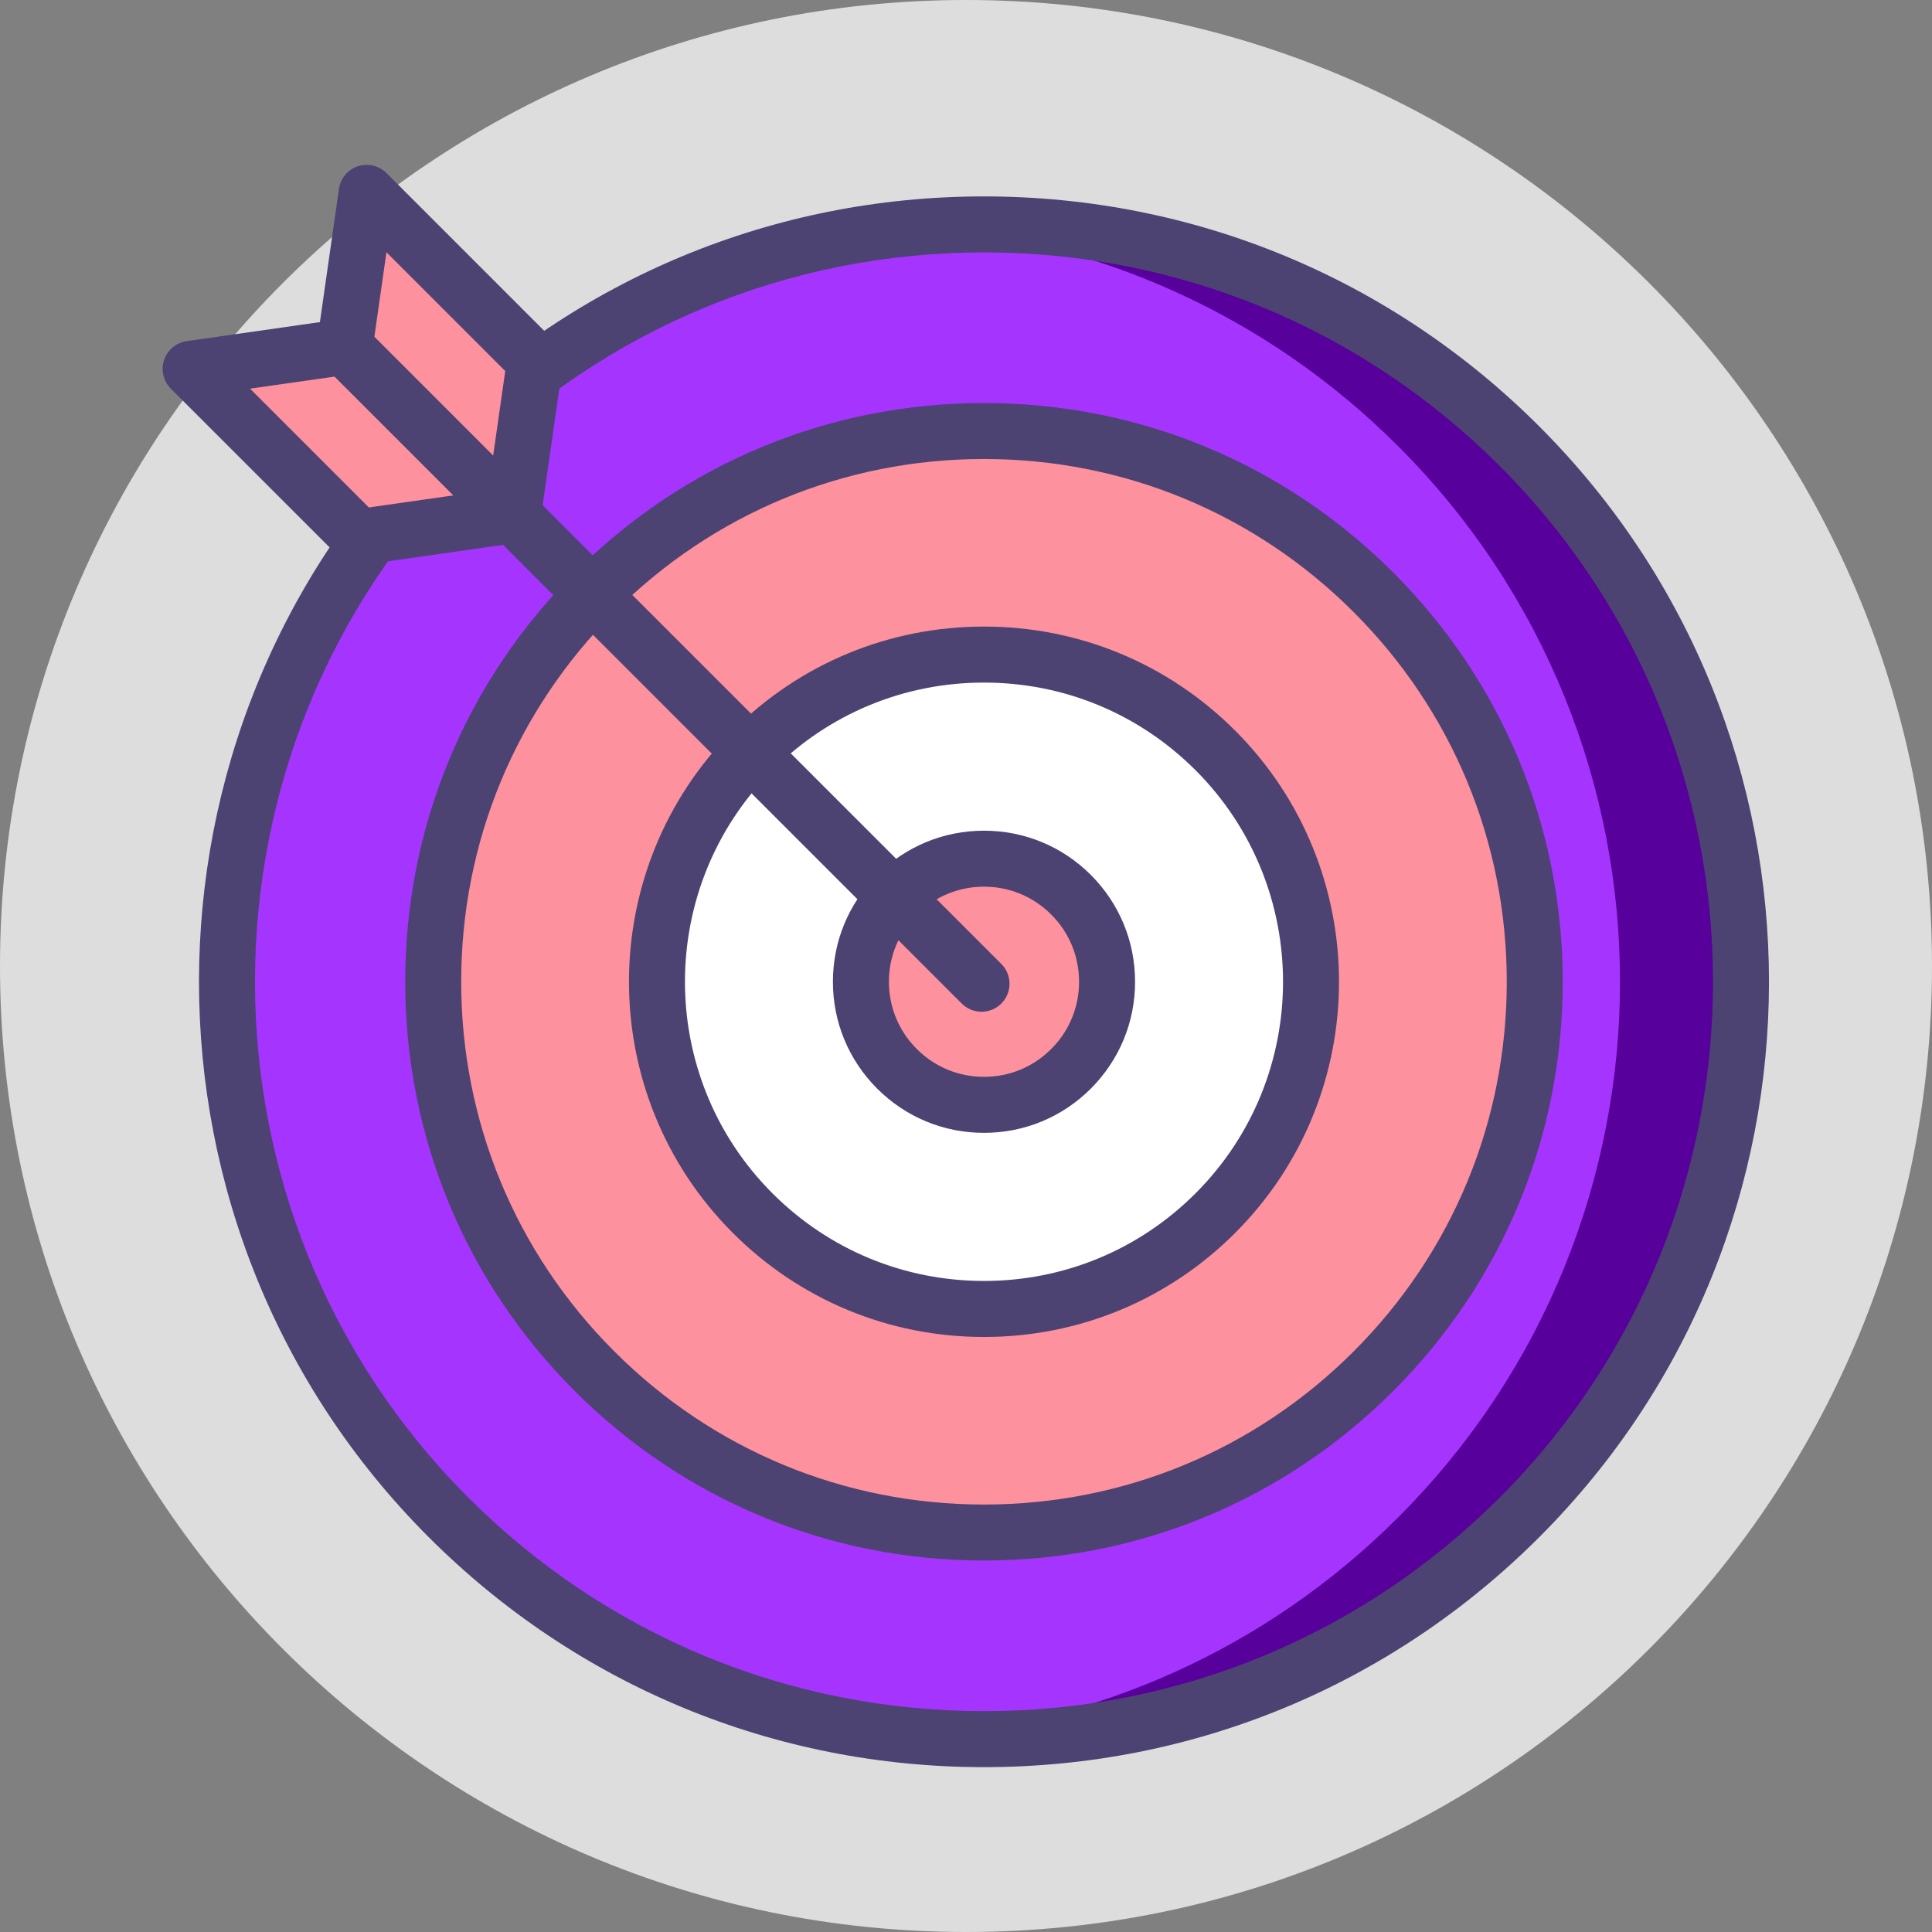 <svg width="80" height="80" viewBox="0 0 80 80" fill="none" xmlns="http://www.w3.org/2000/svg">
<rect x="0" y="0" width="80" height="80" fill="#808080" stroke="none"/>
<g clip-path="url(#clip0_234_26821)">
<path d="M80 40C80 62.092 62.092 80 40 80C17.908 80 0 62.092 0 40C0 17.908 17.908 0 40 0C62.092 0 80 17.908 80 40Z" fill="#DDDDDD"/>
<path d="M72.105 40.654C72.105 57.974 58.065 72.015 40.745 72.015C23.425 72.015 9.384 57.974 9.384 40.654C9.384 23.334 23.425 9.293 40.745 9.293C58.065 9.293 72.105 23.334 72.105 40.654Z" fill="#A634FF"/>
<path d="M62.92 18.478C56.157 11.716 47.074 8.689 38.233 9.395C45.402 9.968 52.412 12.994 57.896 18.478C70.143 30.725 70.143 50.582 57.896 62.829C52.412 68.313 45.402 71.34 38.233 71.912C47.074 72.618 56.157 69.591 62.92 62.829C75.168 50.582 75.168 30.725 62.92 18.478Z" fill="#57009B"/>
<path d="M63.551 40.654C63.551 53.25 53.34 63.461 40.745 63.461C28.149 63.461 17.939 53.25 17.939 40.654C17.939 28.058 28.149 17.848 40.745 17.848C53.34 17.848 63.551 28.058 63.551 40.654Z" fill="#FD919E"/>
<path d="M54.293 40.654C54.293 48.137 48.227 54.202 40.745 54.202C33.263 54.202 27.197 48.137 27.197 40.654C27.197 33.171 33.263 27.105 40.745 27.105C48.227 27.105 54.293 33.171 54.293 40.654Z" fill="white"/>
<path d="M45.842 40.653C45.842 43.468 43.56 45.75 40.745 45.75C37.93 45.75 35.648 43.468 35.648 40.653C35.648 37.839 37.93 35.557 40.745 35.557C43.56 35.557 45.842 37.839 45.842 40.653Z" fill="#FD919E"/>
<path d="M40.745 73.174C32.059 73.174 23.892 69.791 17.75 63.648C5.07 50.969 5.07 30.338 17.75 17.658C23.892 11.516 32.059 8.133 40.745 8.133C49.432 8.133 57.597 11.516 63.74 17.658C76.42 30.338 76.42 50.969 63.74 63.648C57.597 69.79 49.432 73.174 40.745 73.174ZM40.745 10.452C32.678 10.452 25.094 13.593 19.39 19.297C7.614 31.073 7.614 50.233 19.39 62.009C25.094 67.713 32.678 70.855 40.745 70.855C48.812 70.855 56.396 67.713 62.101 62.009C73.876 50.233 73.876 31.073 62.101 19.297C56.396 13.593 48.812 10.452 40.745 10.452Z" fill="#4C4372"/>
<path d="M40.745 64.618C34.343 64.618 28.325 62.125 23.799 57.599C19.272 53.073 16.779 47.054 16.779 40.653C16.779 34.252 19.272 28.233 23.799 23.707C28.325 19.18 34.343 16.688 40.745 16.688C47.146 16.688 53.164 19.18 57.691 23.707C62.218 28.233 64.71 34.252 64.71 40.653C64.71 47.054 62.218 53.073 57.691 57.599C53.164 62.126 47.146 64.618 40.745 64.618ZM40.745 19.006C34.962 19.006 29.527 21.257 25.438 25.346C21.35 29.434 19.097 34.871 19.097 40.653C19.097 46.435 21.349 51.871 25.438 55.959C29.527 60.048 34.962 62.3 40.745 62.3C46.527 62.3 51.963 60.048 56.052 55.959C60.14 51.871 62.392 46.435 62.392 40.653C62.392 34.871 60.141 29.434 56.052 25.346C51.963 21.257 46.527 19.006 40.745 19.006Z" fill="#4C4372"/>
<path d="M40.745 55.361C36.816 55.361 33.123 53.831 30.345 51.053C24.611 45.319 24.611 35.988 30.345 30.253C33.123 27.475 36.816 25.945 40.745 25.945C44.673 25.945 48.367 27.475 51.145 30.253C56.879 35.988 56.879 45.319 51.145 51.053C48.367 53.831 44.673 55.361 40.745 55.361ZM40.745 28.264C37.436 28.264 34.325 29.553 31.985 31.893C27.155 36.724 27.155 44.583 31.985 49.413C34.325 51.753 37.436 53.041 40.745 53.041C44.054 53.041 47.165 51.753 49.505 49.413C54.335 44.583 54.335 36.724 49.505 31.893C47.165 29.553 44.054 28.264 40.745 28.264Z" fill="#4C4372"/>
<path d="M40.745 46.909C39.074 46.909 37.502 46.258 36.321 45.076C35.14 43.895 34.489 42.324 34.489 40.653C34.489 38.981 35.14 37.41 36.321 36.228C37.502 35.047 39.074 34.397 40.745 34.397C42.416 34.397 43.987 35.047 45.169 36.228C46.35 37.41 47.001 38.981 47.001 40.653C47.001 42.324 46.35 43.895 45.169 45.077C43.987 46.258 42.416 46.909 40.745 46.909ZM40.745 36.715C39.693 36.715 38.705 37.125 37.962 37.869C37.217 38.612 36.808 39.601 36.808 40.653C36.808 41.704 37.217 42.693 37.961 43.436C38.705 44.18 39.693 44.59 40.745 44.59C41.797 44.59 42.786 44.181 43.529 43.436C44.273 42.693 44.682 41.704 44.682 40.653C44.682 39.601 44.273 38.612 43.529 37.869C42.785 37.125 41.797 36.715 40.745 36.715Z" fill="#4C4372"/>
<path d="M15.182 7.986L22.151 14.955L21.24 21.332L14.271 14.363L15.182 7.986Z" fill="#FD919E"/>
<path d="M14.271 14.361L21.24 21.33L14.863 22.241L7.895 15.272L14.271 14.361Z" fill="#FD919E"/>
<path d="M40.642 41.894C40.346 41.894 40.049 41.78 39.822 41.554L13.451 15.182C12.998 14.729 12.998 13.996 13.451 13.543C13.904 13.09 14.638 13.09 15.091 13.543L41.462 39.914C41.915 40.367 41.915 41.101 41.462 41.554C41.236 41.78 40.939 41.894 40.642 41.894Z" fill="#4C4372"/>
<path d="M21.24 22.49C20.938 22.49 20.641 22.372 20.42 22.151L13.451 15.182C13.193 14.924 13.072 14.559 13.124 14.198L14.035 7.822C14.097 7.387 14.399 7.025 14.816 6.886C15.233 6.747 15.692 6.855 16.003 7.166L22.97 14.134C23.229 14.393 23.35 14.757 23.299 15.118L22.388 21.495C22.326 21.929 22.023 22.292 21.607 22.431C21.486 22.471 21.363 22.49 21.24 22.49ZM15.501 13.952L20.42 18.871L20.921 15.364L16.002 10.445L15.501 13.952Z" fill="#4C4372"/>
<path d="M14.863 23.402C14.558 23.402 14.263 23.281 14.044 23.062L7.074 16.094C6.764 15.783 6.655 15.324 6.794 14.907C6.933 14.491 7.296 14.188 7.73 14.126L14.107 13.215C14.47 13.163 14.833 13.285 15.091 13.543L22.059 20.512C22.37 20.822 22.479 21.282 22.34 21.698C22.201 22.115 21.839 22.417 21.404 22.479L15.027 23.39C14.972 23.398 14.917 23.402 14.863 23.402ZM10.354 16.094L15.273 21.013L18.78 20.512L13.861 15.593L10.354 16.094Z" fill="#4C4372"/>
</g>
<defs>
<clipPath id="clip0_234_26821">
<rect width="80" height="80" fill="white"/>
</clipPath>
</defs>
</svg>
